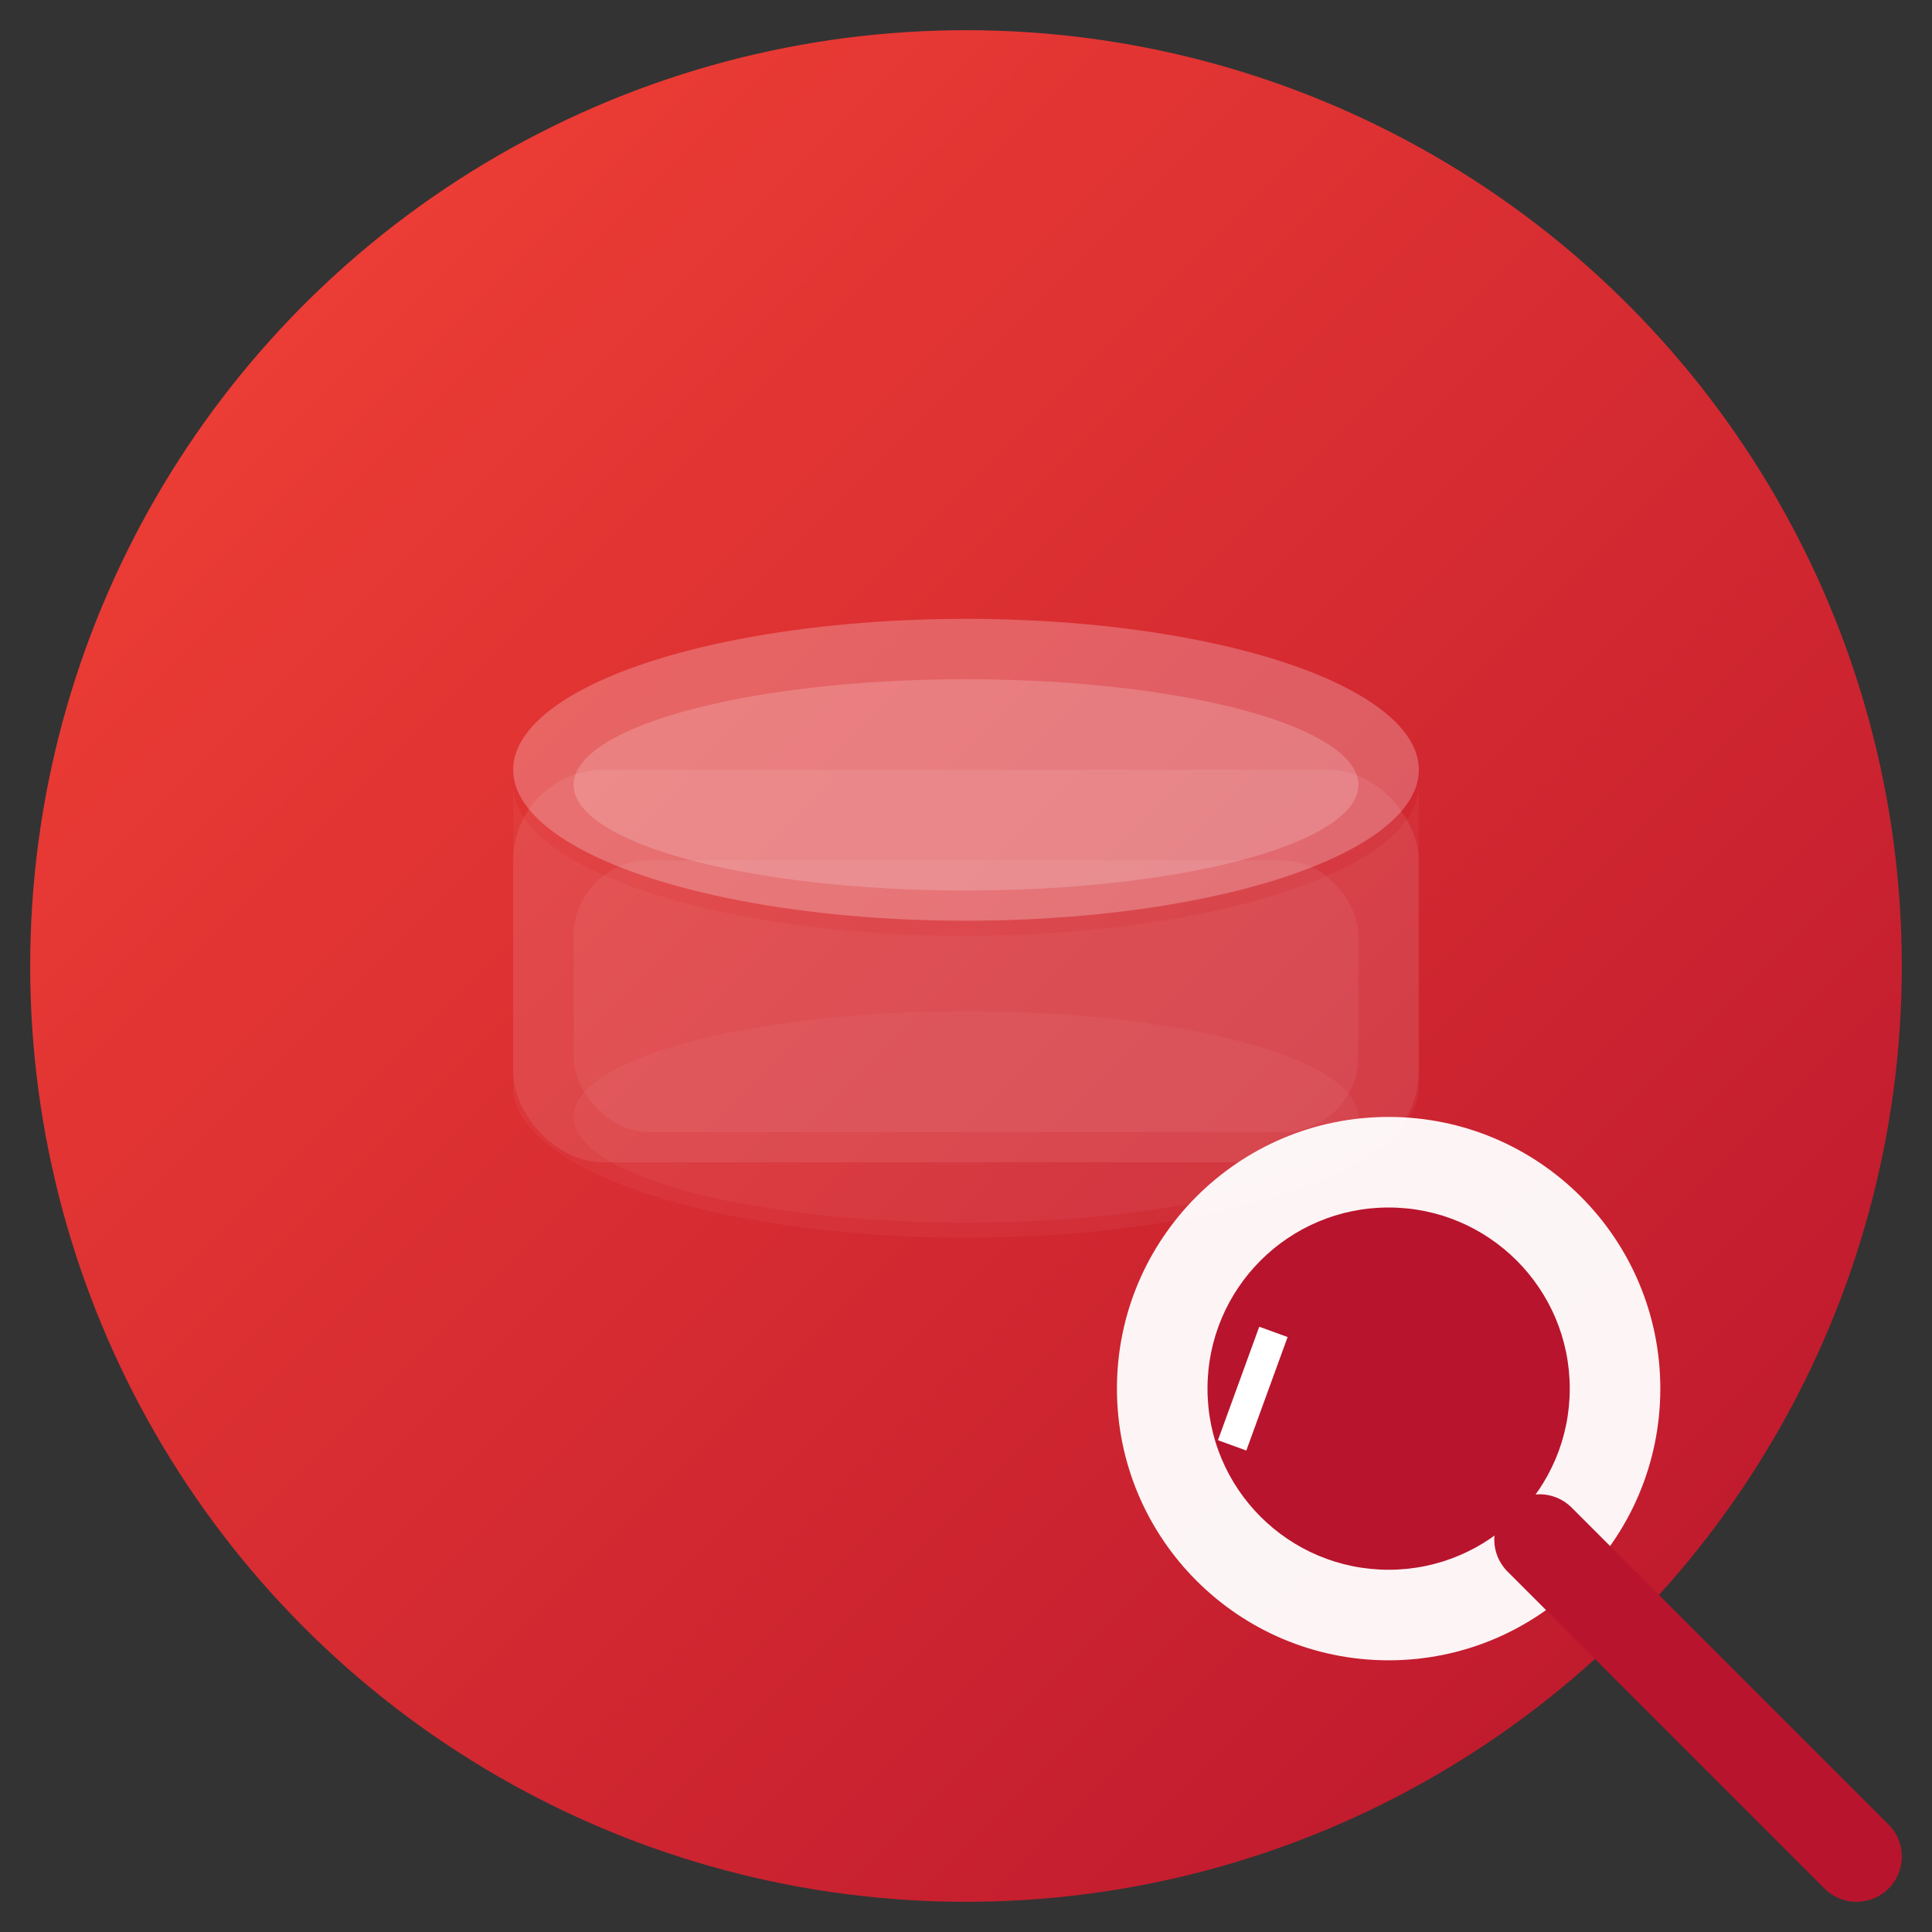 <svg xmlns="http://www.w3.org/2000/svg" viewBox="0 0 128 128" width="128" height="128" role="img" aria-labelledby="title desc">
  <rect x="0" y="0" width="128" height="128" fill="#333333" stroke="none"/>
  <title id="title">Dify Redshift Query Plugin</title>
  <desc id="desc">Icon: red database cylinder with magnifier and plugin notch</desc>
  <!-- 背景圆 -->
  <defs>
    <linearGradient id="g1" x1="0" x2="1" y1="0" y2="1">
      <stop offset="0" stop-color="#F44336" />
      <stop offset="1" stop-color="#B8142D" />
    </linearGradient>
  </defs>
  <circle cx="64" cy="64" r="62" fill="url(#g1)"/>
  <!-- 数据库圆柱体（简化3层） -->
  <g transform="translate(0,6)">
    <ellipse cx="64" cy="45" rx="30" ry="10" fill="#FFF5F5" opacity="0.15"/>
    <rect x="34" y="45" width="60" height="26" rx="6" fill="#fff" opacity="0.08"/>
    <ellipse cx="64" cy="45" rx="30" ry="10" fill="#FFF" opacity="0.12"/>
    <!-- 圆柱高亮层次 -->
    <ellipse cx="64" cy="46" rx="26" ry="7" fill="#FFF" opacity="0.18"/>
    <rect x="38" y="51" width="52" height="18" rx="5" fill="#fff" opacity="0.06"/>
    <ellipse cx="64" cy="68" rx="26" ry="7" fill="#fff" opacity="0.04"/>
    <!-- 数据库主体轮廓 -->
    <path d="M34 46c0 5.5 13.4 10 30 10s30-4.5 30-10v20c0 5.5-13.4 10-30 10S34 71.5 34 66V46z" fill="#fff" opacity="0.04"/>
  </g>
  <!-- 放大镜（查询） -->
  <g transform="translate(18,18)" fill="#fff" stroke="#fff" stroke-width="0" >
    <circle cx="74" cy="74" r="18" fill="#fff" opacity="0.95"/>
    <path d="M84 84 L105 105" stroke="#B8142D" stroke-width="6" stroke-linecap="round" fill="none"/>
    <circle cx="74" cy="74" r="12" fill="#B8142D"/>
    <rect x="64" y="70" width="2" height="8" fill="#fff" transform="rotate(20 65 74)"/>
  </g>
  <!-- 插件 notch（右下）
  <g transform="translate(76,78)">
    <rect x="0" y="0" width="28" height="16" rx="3" fill="#2C2C2C" opacity="0.9"/>
    <rect x="4" y="-8" width="6" height="8" rx="1.5" fill="#2C2C2C" />
    <rect x="18" y="-8" width="6" height="8" rx="1.5" fill="#2C2C2C" />
    <rect x="6" y="3" width="16" height="3" rx="1.5" fill="#FFF" opacity="0.12"/>
  </g> -->
</svg>
